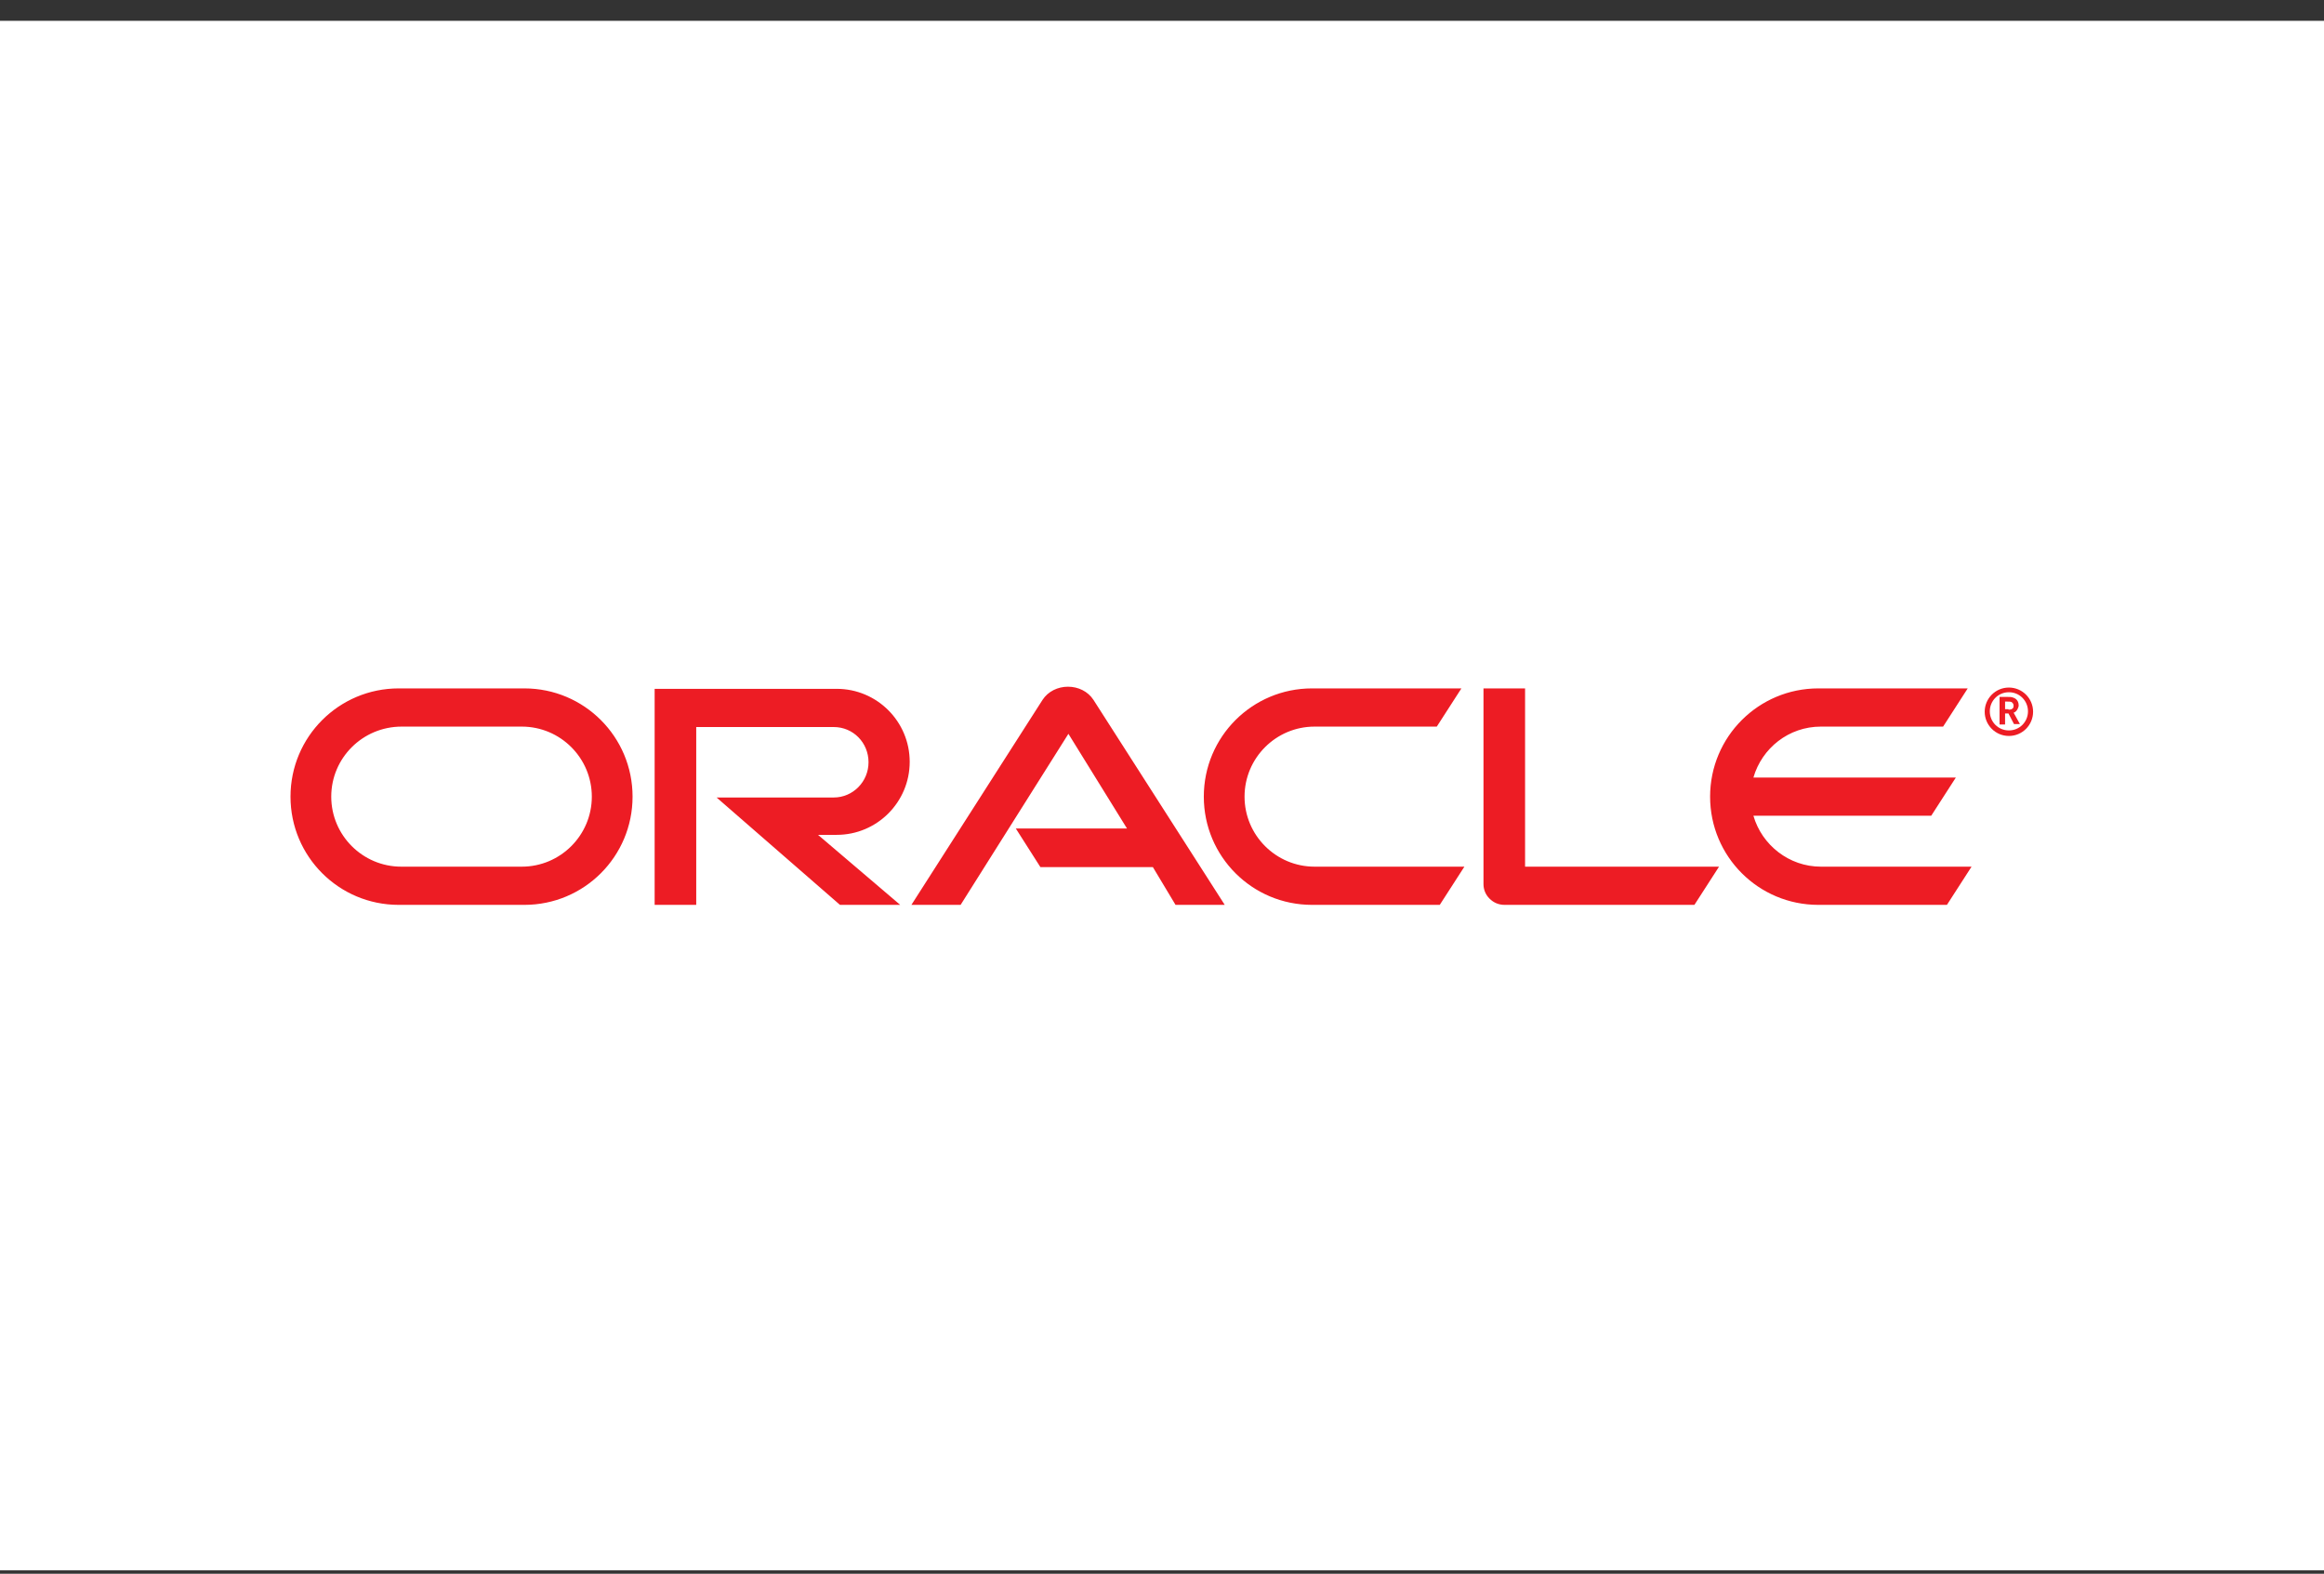 <svg width="96" height="65" viewBox="0 0 96 65" fill="none" xmlns="http://www.w3.org/2000/svg">
<rect x="0" y="0" width="96" height="65" fill="#333333" stroke="none"/>
<rect width="96" height="64" transform="translate(0 0.86)" fill="white"/>
<g clip-path="url(#clip0_6744_65676)">
<path d="M41.961 34.219H46.554L44.134 30.309L39.681 37.374H37.648L43.065 28.907C43.293 28.556 43.696 28.363 44.117 28.363C44.538 28.363 44.941 28.556 45.169 28.907L50.603 37.392H48.57L47.623 35.814H42.977L41.961 34.219ZM62.998 35.796V28.433H61.28V36.515C61.28 36.743 61.367 36.953 61.525 37.111C61.7 37.287 61.911 37.374 62.156 37.374H69.993L71.01 35.796H62.998ZM34.562 34.482C36.228 34.482 37.578 33.132 37.578 31.466C37.578 29.801 36.228 28.451 34.562 28.451H27.042V37.392H28.76V30.029H34.44C35.246 30.029 35.877 30.677 35.877 31.484C35.877 32.29 35.229 32.939 34.44 32.939H29.601L34.738 37.409H37.227L33.791 34.482H34.562ZM16.47 37.374C13.998 37.374 12 35.376 12 32.904C12 30.432 13.998 28.433 16.47 28.433H21.66C24.131 28.433 26.13 30.432 26.13 32.904C26.13 35.376 24.131 37.374 21.66 37.374H16.47ZM21.554 35.796C23.15 35.796 24.447 34.499 24.447 32.904C24.447 31.308 23.15 30.011 21.554 30.011H16.593C14.98 30.011 13.683 31.308 13.683 32.904C13.683 34.499 14.98 35.796 16.576 35.796H21.554ZM54.197 37.374C51.725 37.374 49.727 35.376 49.727 32.904C49.727 30.432 51.725 28.433 54.197 28.433H60.368L59.351 30.011H54.302C52.707 30.011 51.41 31.308 51.41 32.904C51.41 34.499 52.707 35.796 54.302 35.796H60.491L59.474 37.374H54.197ZM75.217 35.796C73.902 35.796 72.78 34.902 72.43 33.693H79.775L80.792 32.115H72.43C72.78 30.905 73.885 30.011 75.217 30.011H80.266L81.283 28.433H75.112C72.64 28.433 70.641 30.432 70.641 32.904C70.641 35.376 72.64 37.374 75.112 37.374H80.424L81.441 35.796H75.217Z" fill="#ED1C24"/>
<path d="M82.195 29.38C82.195 28.942 82.545 28.591 82.984 28.591C83.422 28.591 83.772 28.942 83.772 29.38C83.772 29.818 83.422 30.169 82.984 30.169C82.545 30.169 82.195 29.818 82.195 29.38ZM82.984 30.397C83.545 30.397 83.983 29.941 83.983 29.398C83.983 28.837 83.527 28.398 82.984 28.398C82.423 28.398 81.984 28.854 81.984 29.398C81.984 29.941 82.423 30.397 82.984 30.397ZM82.879 28.784C83.036 28.784 83.089 28.784 83.177 28.819C83.369 28.889 83.387 29.064 83.387 29.135C83.387 29.152 83.387 29.187 83.369 29.222C83.352 29.257 83.334 29.345 83.229 29.415C83.212 29.415 83.212 29.433 83.177 29.433L83.439 29.906H83.194L82.966 29.468H82.826V29.924H82.598V28.784H82.879ZM82.966 29.31C83.036 29.31 83.106 29.31 83.159 29.24C83.177 29.205 83.177 29.187 83.177 29.135C83.177 29.082 83.141 29.029 83.089 28.994C83.036 28.977 82.984 28.977 82.879 28.977H82.826V29.292H82.966V29.31Z" fill="#ED1C24"/>
</g>
<defs>
<clipPath id="clip0_6744_65676">
<rect width="72" height="9.028" fill="white" transform="translate(12 28.346)"/>
</clipPath>
</defs>
</svg>
